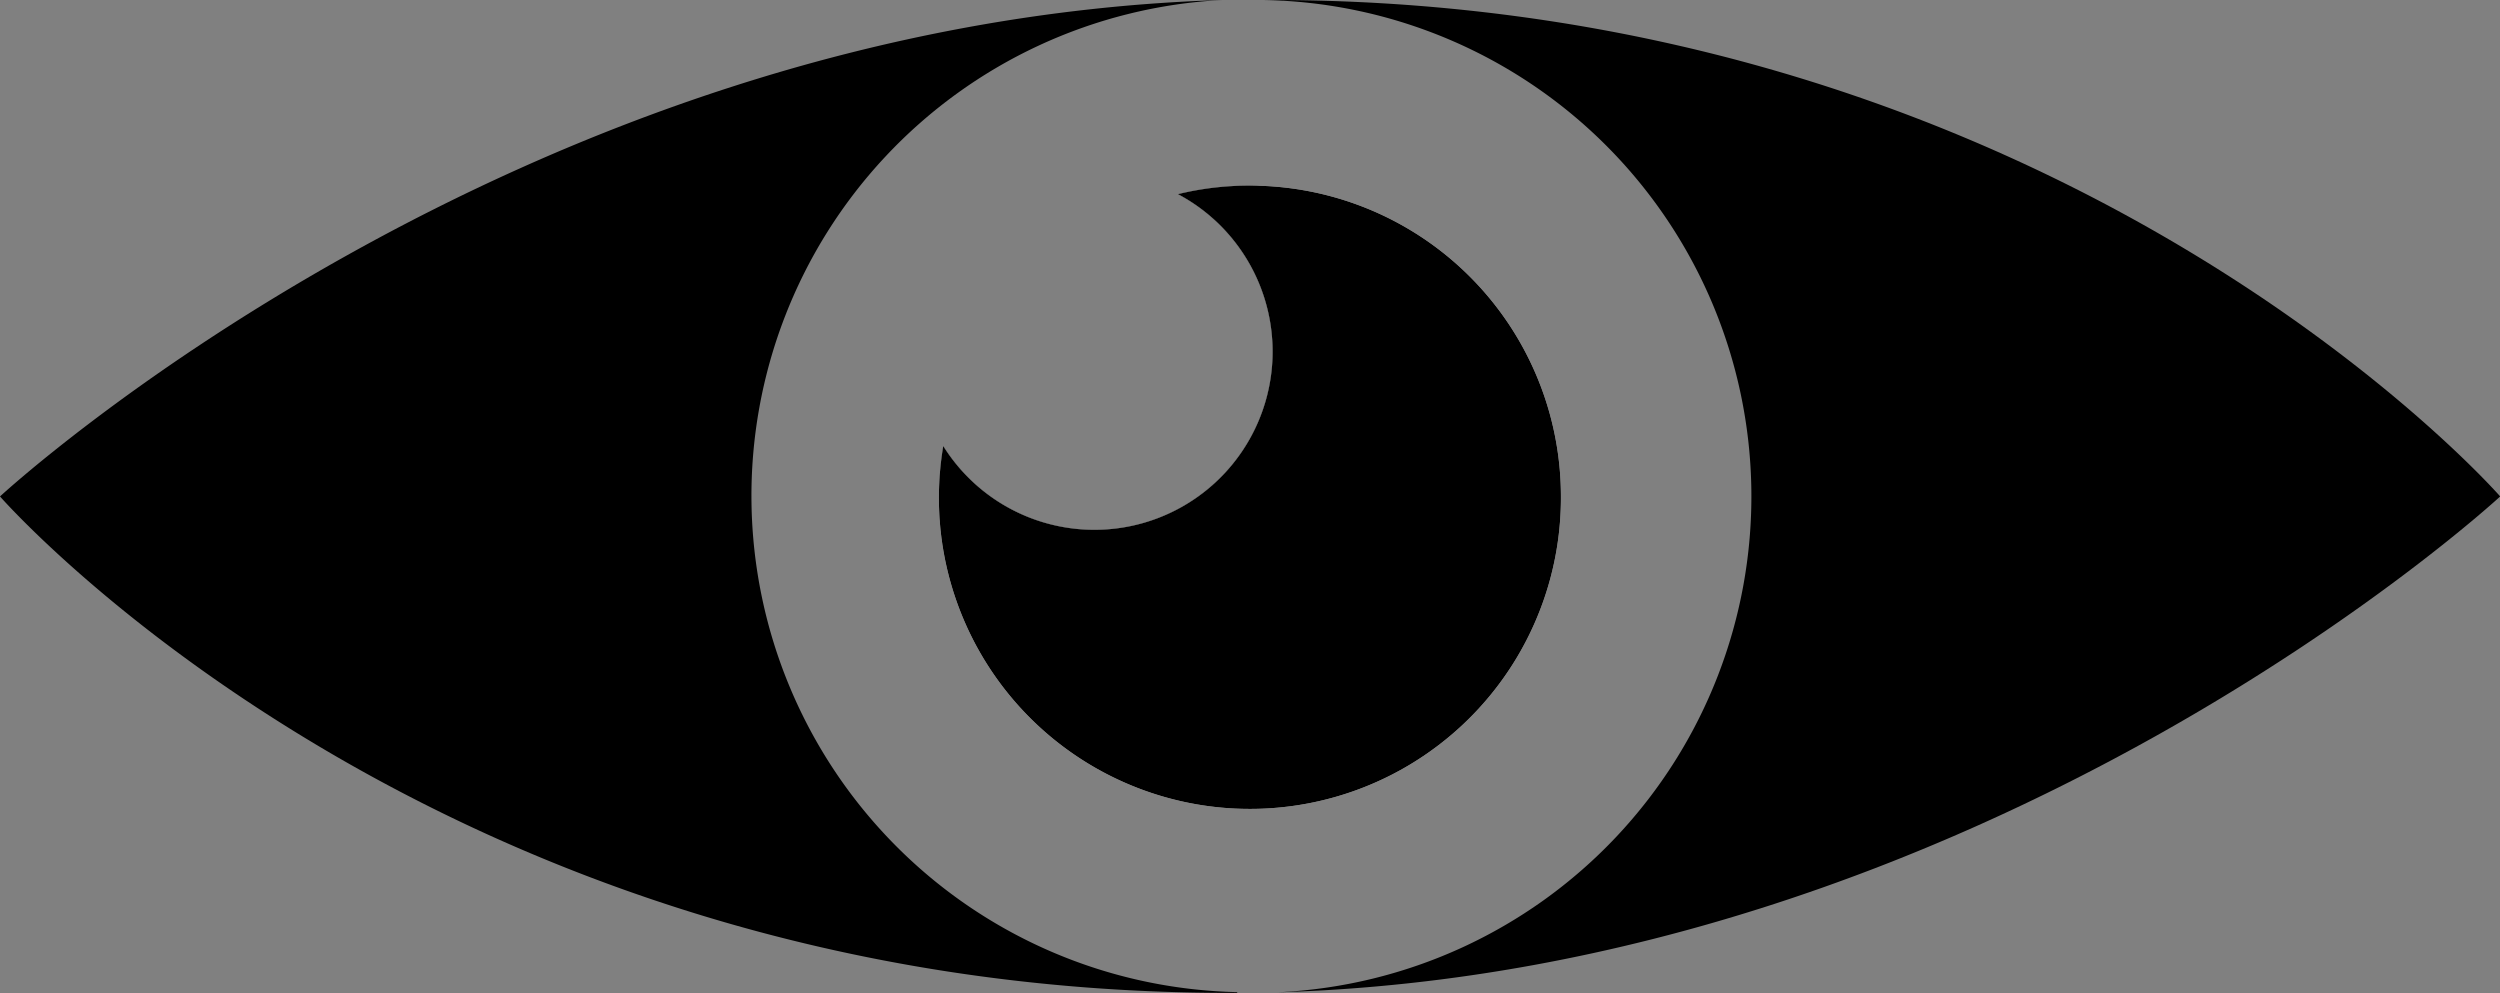 <svg xmlns="http://www.w3.org/2000/svg" viewBox="0 0 131.99 52.43"><rect x="0" y="0" width="131.99" height="52.43" fill="#808080" stroke="none"/><defs><style>.cls-1{fill:#fff;}</style></defs><g id="Calque_2" data-name="Calque 2"><g id="Calque_1-2" data-name="Calque 1"><path d="M65.32,52.42h-.4C22.89,52.43,0,26.21,0,26.21S27.11,1.13,64.55,0a26.21,26.21,0,0,0,.77,52.38Z"/><path d="M66,42.63A16.4,16.4,0,0,1,49.8,23.55a9.41,9.41,0,1,0,12.39-13.3A15.9,15.9,0,0,1,66,9.8a16.42,16.42,0,0,1,0,32.83Z"/><path d="M132,26.21S104.88,51.3,67.44,52.39A26.21,26.21,0,0,0,66.67,0h.41C109.1,0,132,26.21,132,26.21Z"/><path class="cls-1" d="M66.57,0q-1,0-1.92,0c.44,0,.9,0,1.35,0Z"/><path class="cls-1" d="M65.43,52.42l1.92,0c-.45,0-.9,0-1.35,0Z"/><path class="cls-1" d="M82.41,26.21A16.42,16.42,0,1,1,49.8,23.55a9.41,9.41,0,1,0,12.39-13.3A15.9,15.9,0,0,1,66,9.8,16.41,16.41,0,0,1,82.41,26.21Z"/><path d="M82.41,26.21A16.42,16.42,0,1,1,49.8,23.55a9.41,9.41,0,1,0,12.39-13.3A15.9,15.9,0,0,1,66,9.8,16.41,16.41,0,0,1,82.41,26.21Z"/></g></g></svg>